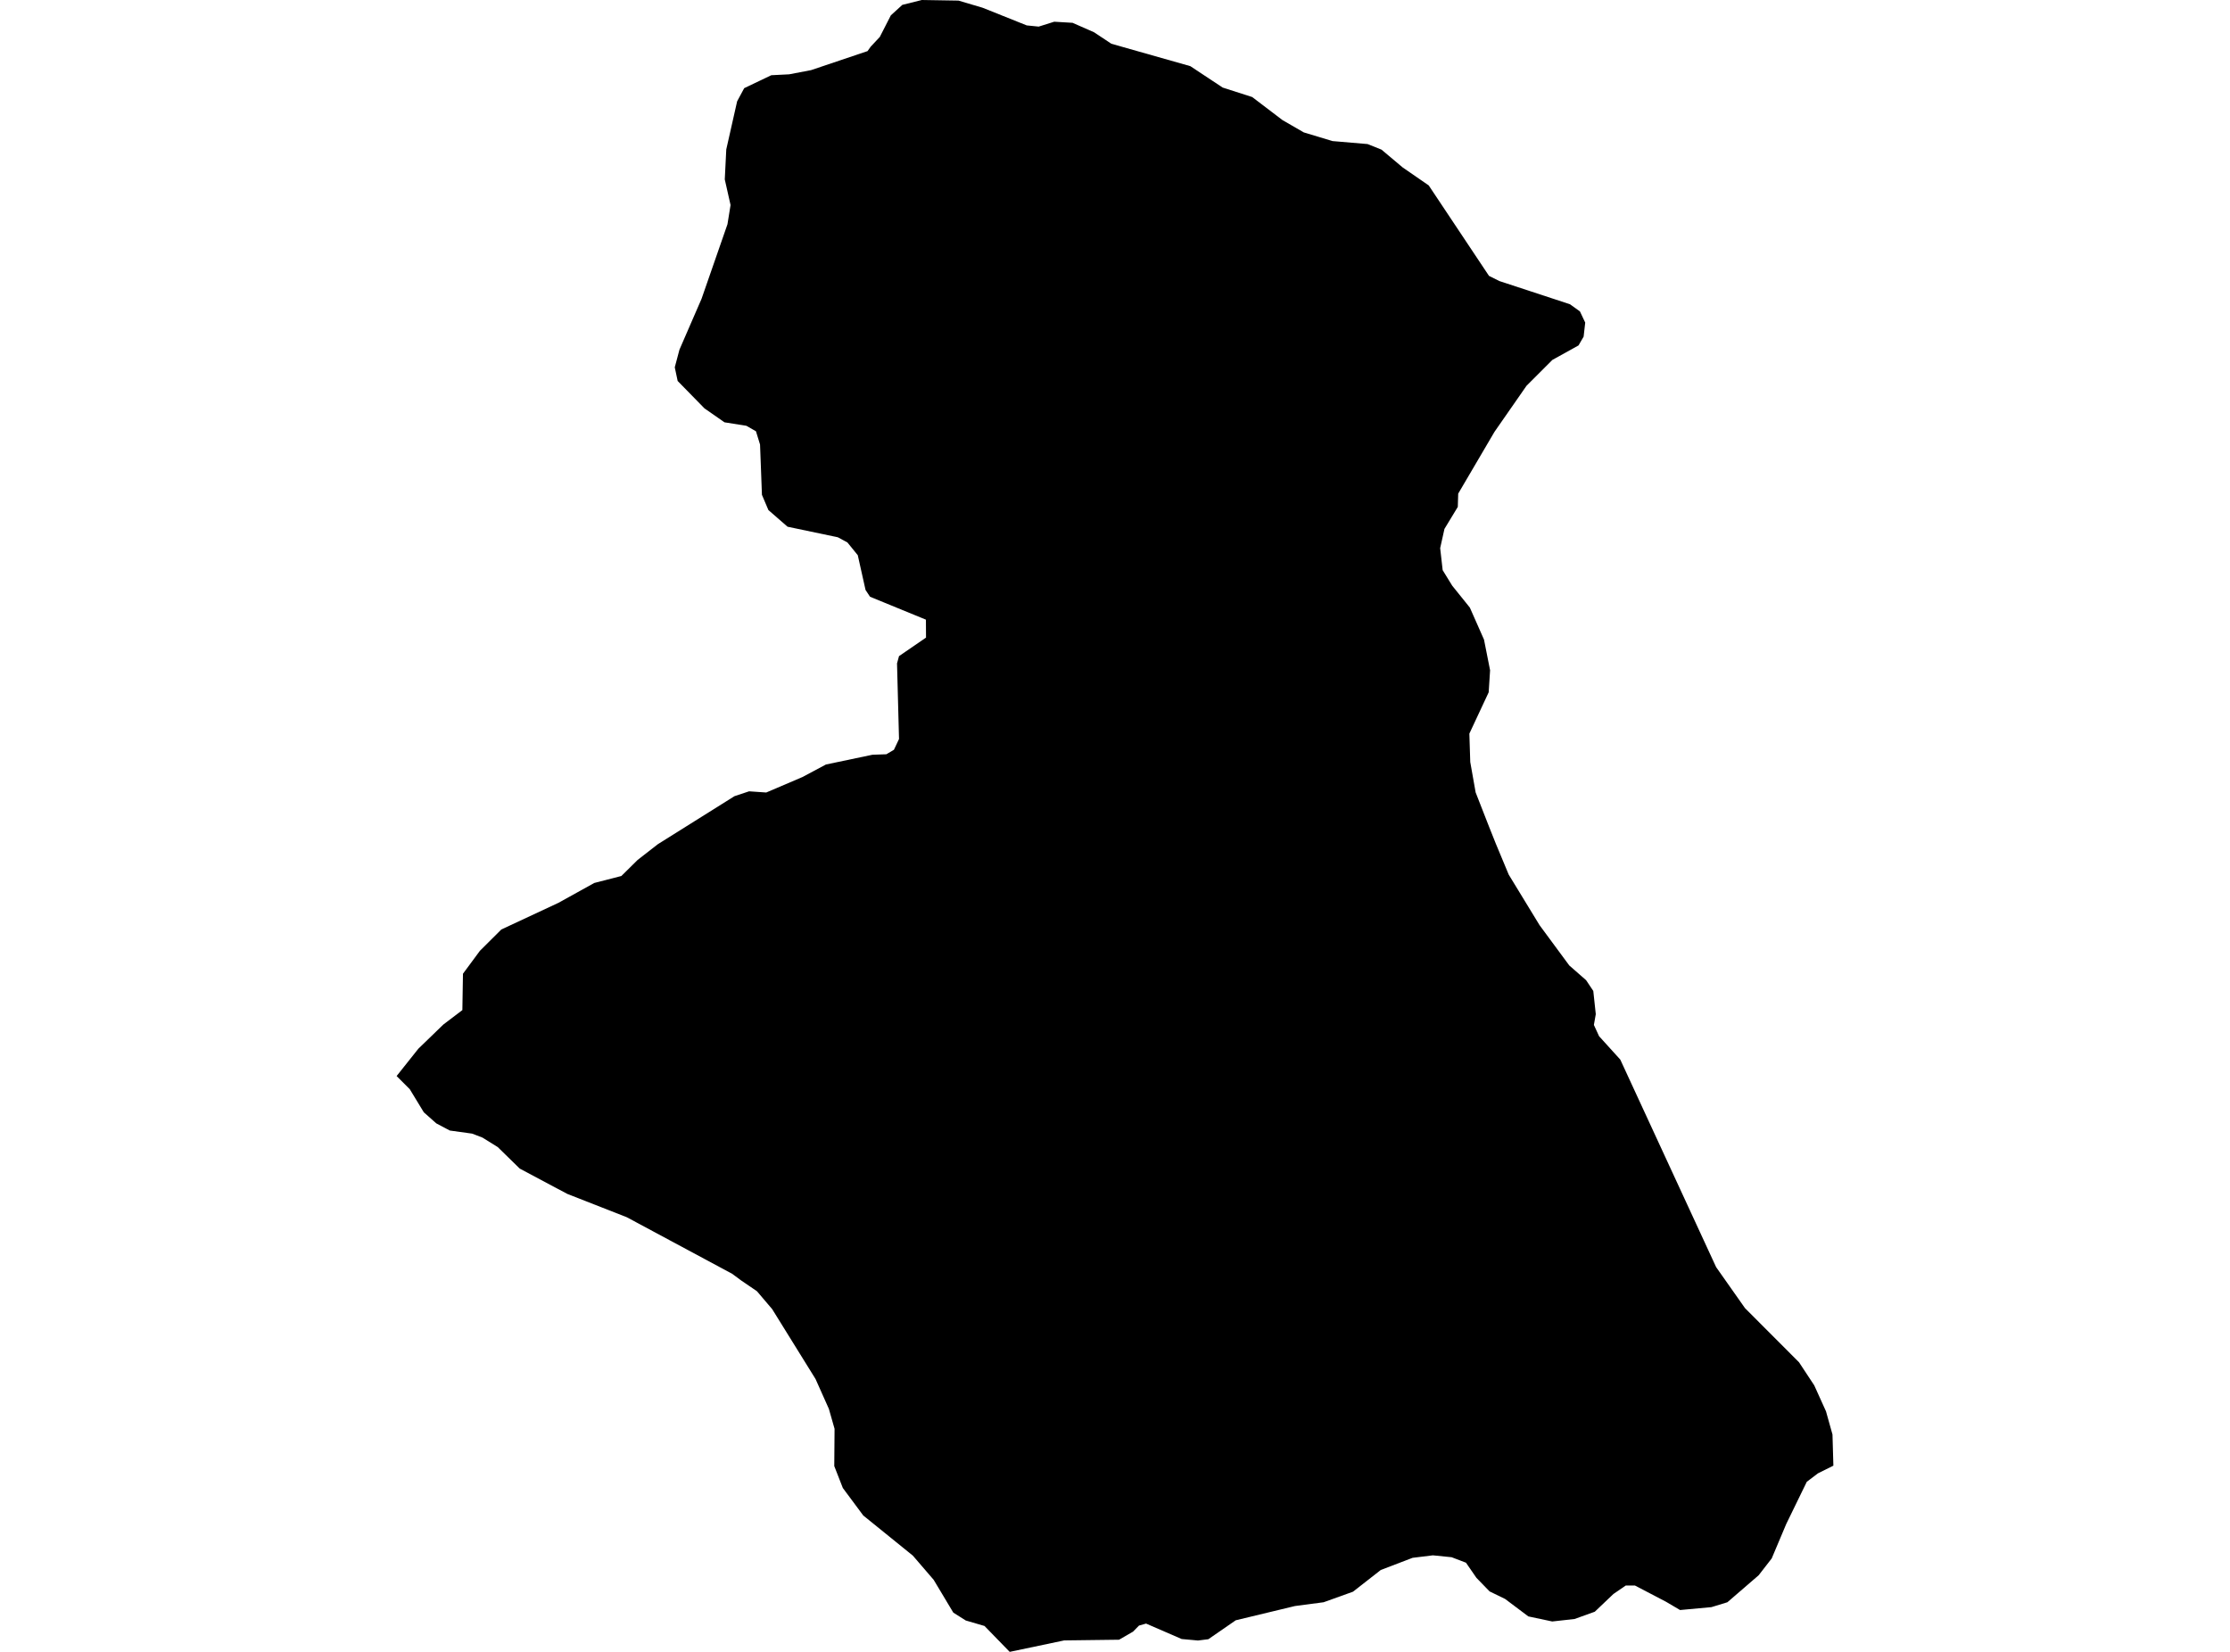 <?xml version='1.0'?>
<svg  baseProfile = 'tiny' width = '540' height = '400' stroke-linecap = 'round' stroke-linejoin = 'round' version='1.1' xmlns='http://www.w3.org/2000/svg'>
<path id='1807001001' title='1807001001'  d='M 345.966 44.895 360.561 66.799 363.07 68.054 380.174 73.675 382.587 75.412 383.865 78.114 383.479 81.515 382.249 83.638 375.904 87.16 369.656 93.408 361.888 104.578 353.107 119.534 353.011 122.743 349.778 128.074 348.741 132.73 349.344 138.062 351.66 141.825 355.93 147.132 359.355 154.876 360.827 162.306 360.489 167.638 355.809 177.649 356.026 184.524 357.329 191.882 360.537 200.084 362.202 204.258 365.338 211.785 372.816 224.04 380.005 233.786 384.082 237.356 385.819 239.961 386.422 245.582 385.964 248.188 387.219 250.914 392.357 256.583 415.564 306.833 422.56 316.772 435.635 329.872 439.326 335.468 442.173 341.765 443.741 347.361 443.958 354.912 440.219 356.77 437.517 358.82 432.547 369.025 429.025 377.372 425.865 381.449 418.29 387.986 414.43 389.168 406.831 389.868 403.43 387.866 395.903 383.933 393.684 383.933 390.692 385.984 386.181 390.278 381.284 392.039 375.88 392.642 370.09 391.412 364.47 387.19 360.706 385.357 357.522 382.076 354.989 378.409 351.515 377.082 346.98 376.624 342.058 377.227 334.363 380.17 327.632 385.429 320.516 387.986 313.568 388.903 299.238 392.353 292.604 396.936 290.095 397.25 286.139 396.888 277.527 393.149 275.814 393.631 274.366 395.103 270.989 397.057 257.697 397.226 244.501 400 238.398 393.728 233.862 392.401 230.847 390.495 226.094 382.558 221.052 376.696 209.039 366.974 204.093 360.316 202.019 355.009 202.091 345.986 200.716 341.162 197.483 333.924 186.989 317.013 183.298 312.671 179.511 310.09 177.291 308.449 151.768 294.747 137.366 289.102 125.859 282.974 120.528 277.764 116.837 275.472 114.328 274.507 108.924 273.759 105.643 272.022 102.628 269.344 99.226 263.748 96.042 260.563 101.301 253.953 107.356 248.091 111.964 244.593 112.108 235.788 116.21 230.239 121.396 225.077 135.243 218.612 143.904 213.811 150.466 212.122 154.398 208.238 159.295 204.427 177.846 192.799 181.393 191.617 185.542 191.906 194.299 188.167 199.992 185.128 211.258 182.763 214.635 182.643 216.469 181.557 217.699 178.952 217.217 160.642 217.699 158.881 224.237 154.394 224.213 150.051 210.679 144.503 209.594 142.862 207.712 134.443 205.203 131.355 202.887 130.101 190.704 127.544 186.073 123.515 184.505 119.824 184.046 107.641 183.057 104.433 180.741 103.106 175.434 102.262 170.585 98.884 164.096 92.25 163.396 88.945 164.53 84.675 169.885 72.348 176.158 54.303 176.905 49.647 175.506 43.447 175.868 36.186 178.498 24.534 180.21 21.35 186.772 18.214 191.09 17.997 196.398 16.983 210.076 12.376 210.848 11.29 213.043 8.95 215.721 3.715 218.495 1.182 223.224 0 232.101 0.145 237.891 1.858 248.626 6.152 251.521 6.441 255.284 5.259 259.723 5.524 264.934 7.816 269.107 10.59 288.238 16.018 296.078 21.205 303.219 23.497 310.577 29.094 315.715 32.061 322.663 34.16 331.154 34.883 334.532 36.234 339.67 40.552 345.966 44.895 Z' />
</svg>
